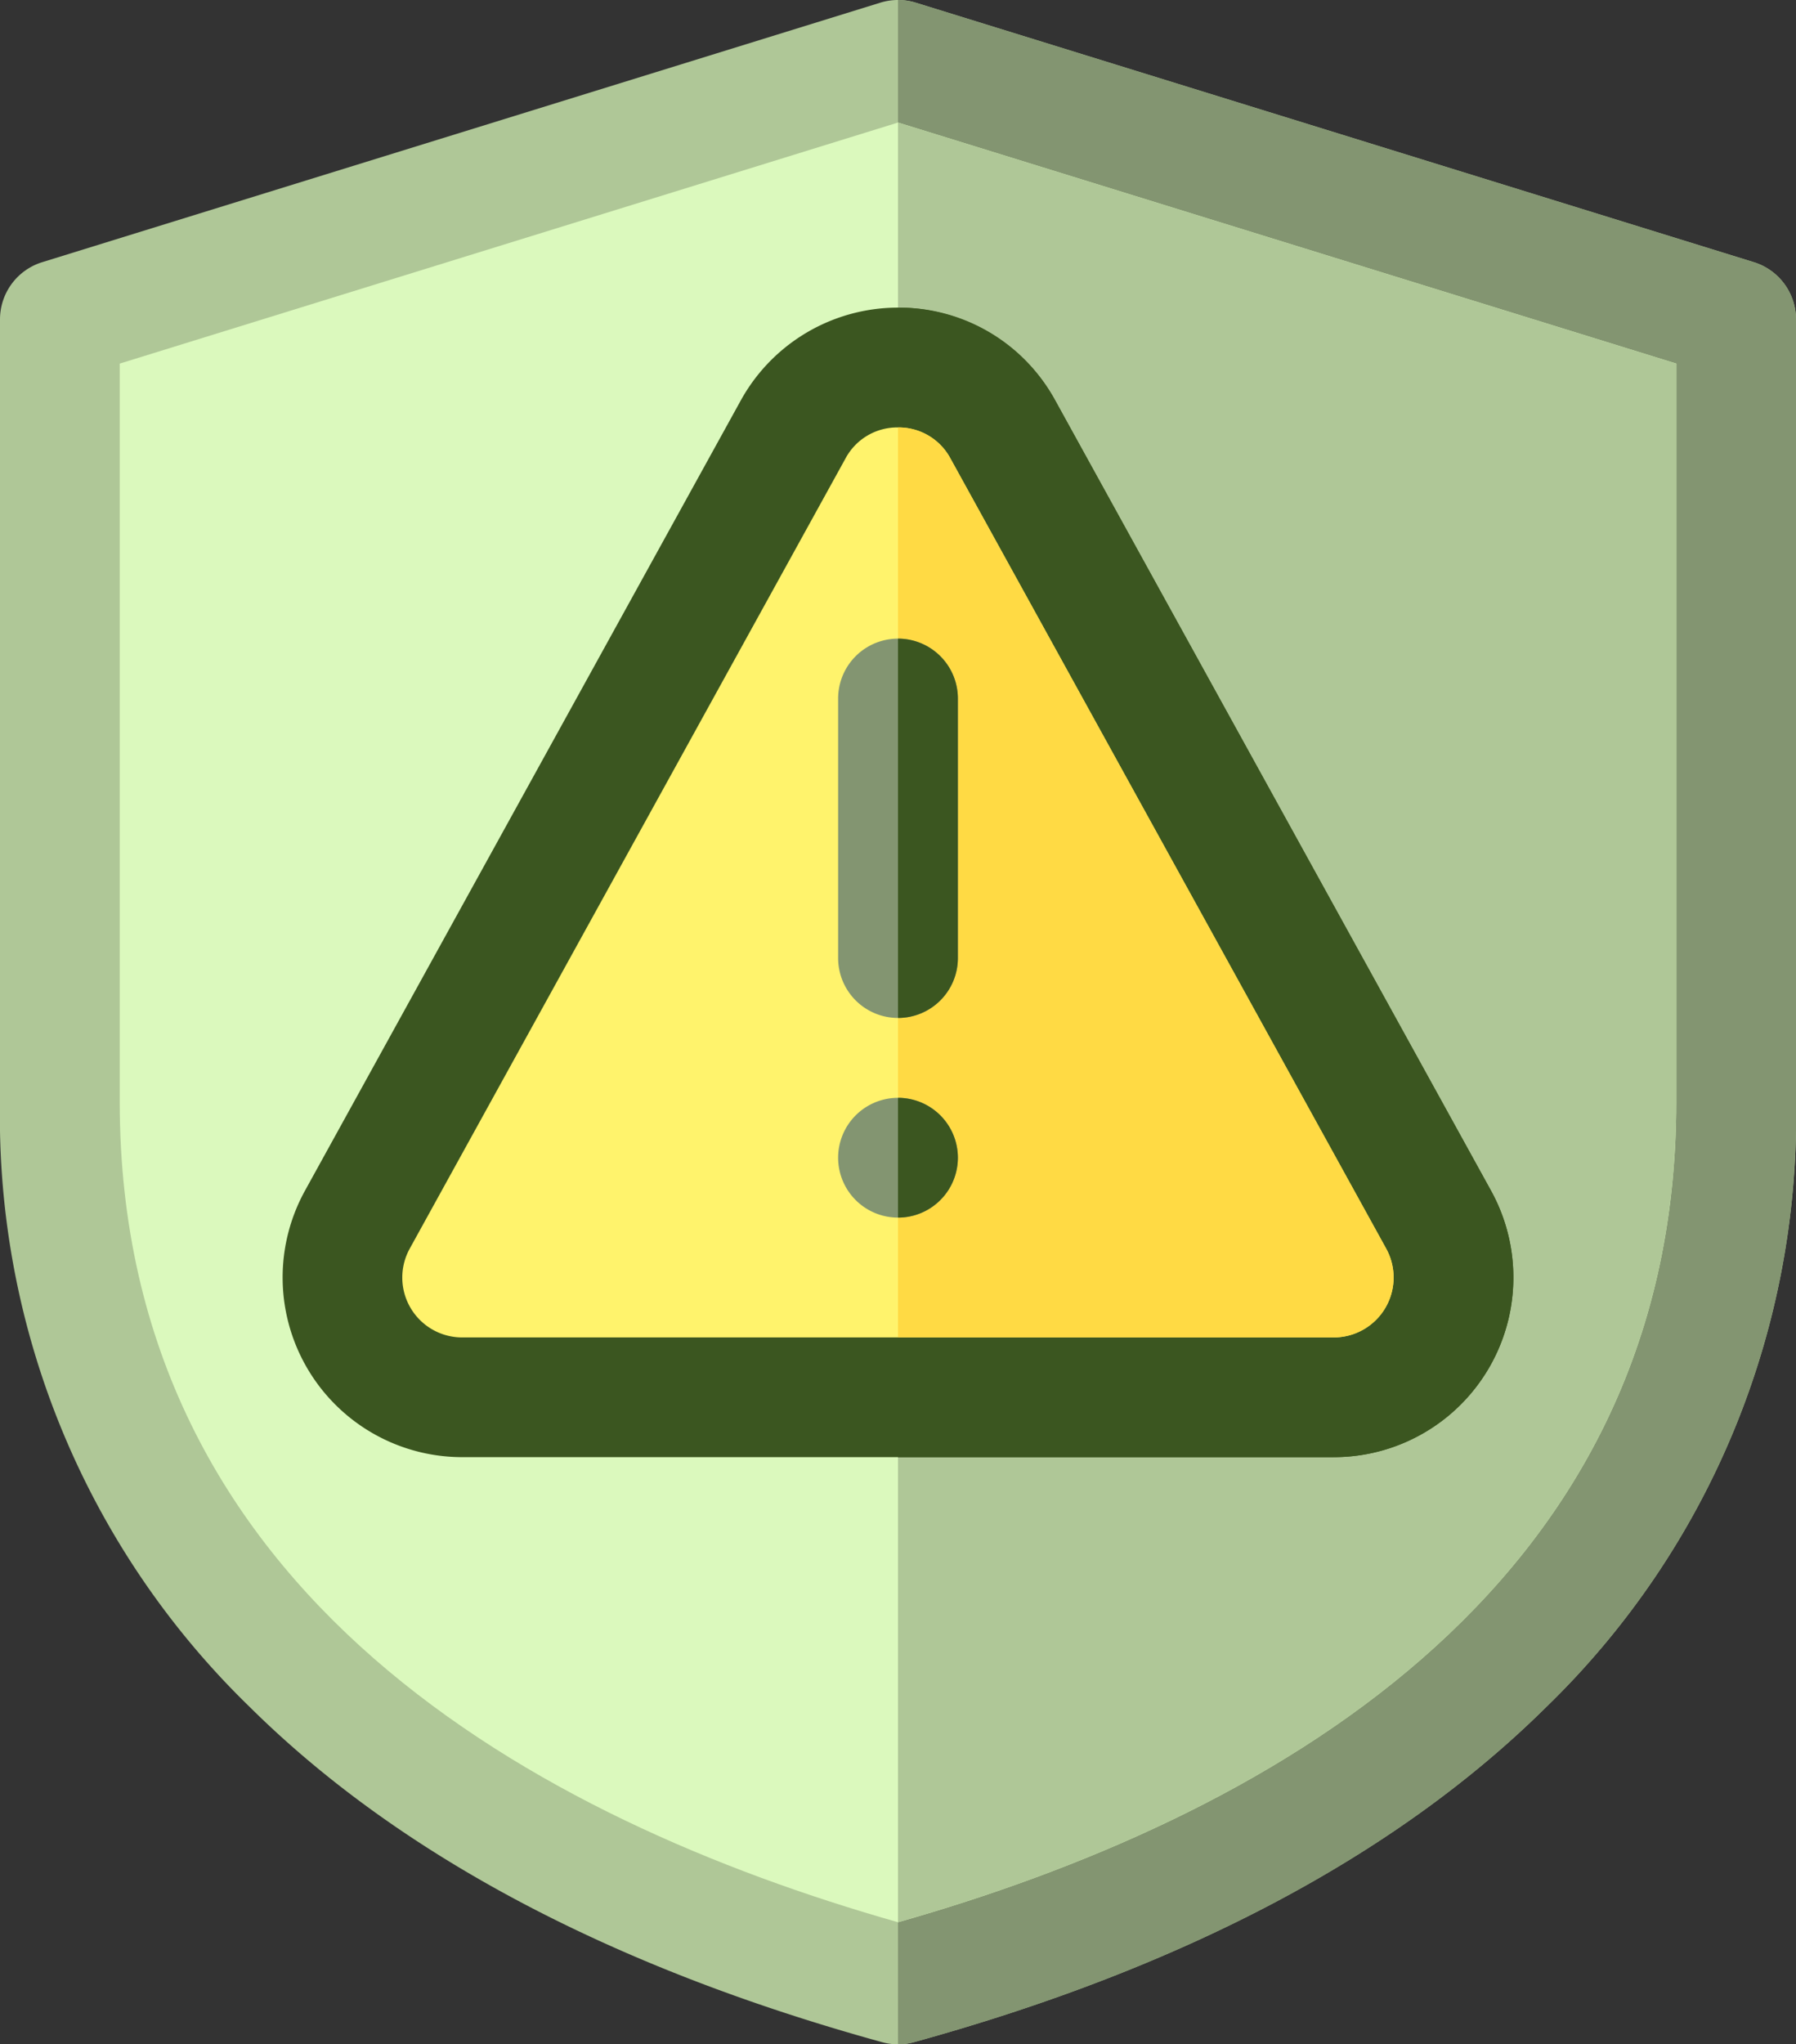 <svg xmlns="http://www.w3.org/2000/svg" width="84" height="95.574" viewBox="0 0 84 95.574">
  <rect x="0" y="0" width="84" height="95.574" fill="#333333" stroke="none"/>
  <g id="Grupo_1072343" data-name="Grupo 1072343" transform="translate(-31 0)">
    <g id="Grupo_1072338" data-name="Grupo 1072338" transform="translate(31 0)">
      <path id="Trazado_819278" data-name="Trazado 819278" d="M73,95.573a2.8,2.8,0,0,1-.744-.1c-12.642-3.485-22.592-8.755-29.571-15.665A38.446,38.446,0,0,1,31,51.52V14.933a2.8,2.8,0,0,1,1.972-2.675L72.172.125a2.8,2.8,0,0,1,1.656,0l39.2,12.133A2.8,2.8,0,0,1,115,14.933V51.52a38.446,38.446,0,0,1-11.685,28.287c-6.98,6.91-16.929,12.181-29.571,15.665a2.8,2.8,0,0,1-.744.1Z" transform="translate(-31 0)" fill="#afc797"/>
      <path id="Trazado_819279" data-name="Trazado 819279" d="M286.315,79.807A38.446,38.446,0,0,0,298,51.52V14.933a2.8,2.8,0,0,0-1.972-2.675L256.828.125A2.8,2.8,0,0,0,256,0V95.573a2.8,2.8,0,0,0,.744-.1C269.386,91.988,279.336,86.717,286.315,79.807Z" transform="translate(-214 0)" fill="#839571"/>
      <path id="Trazado_819280" data-name="Trazado 819280" d="M61,41.969V76.491c0,23.062,19.614,33.575,36.4,38.346,16.786-4.771,36.4-15.284,36.4-38.346V41.969L97.4,30.7Z" transform="translate(-55.4 -24.971)" fill="#dbf9bd"/>
      <path id="Trazado_819281" data-name="Trazado 819281" d="M292.4,76.491V41.969L256,30.7v84.135C272.786,110.066,292.4,99.553,292.4,76.491Z" transform="translate(-214 -24.971)" fill="#afc797"/>
    </g>
    <path id="Trazado_819282" data-name="Trazado 819282" d="M150.928,130.791H110.166a8.4,8.4,0,0,1-7.355-12.458l20.381-36.941a8.4,8.4,0,0,1,14.71,0l20.381,36.941a8.4,8.4,0,0,1-7.355,12.458Z" transform="translate(-57.547 -62.668)" fill="#3b5620"/>
    <path id="Trazado_819283" data-name="Trazado 819283" d="M276.381,130.792a8.4,8.4,0,0,0,7.355-12.458L263.355,81.393A8.293,8.293,0,0,0,256,77.051v53.741Z" transform="translate(-183 -62.668)" fill="#3b5620"/>
    <path id="Trazado_819284" data-name="Trazado 819284" d="M154.955,107.051A2.744,2.744,0,0,0,152.5,108.5l-20.381,36.941a2.8,2.8,0,0,0,2.452,4.153h40.763a2.8,2.8,0,0,0,2.451-4.153L157.406,108.5a2.744,2.744,0,0,0-2.452-1.447Z" transform="translate(-81.955 -87.068)" fill="#fff36c"/>
    <path id="Trazado_819285" data-name="Trazado 819285" d="M276.381,149.592a2.8,2.8,0,0,0,2.451-4.153L258.452,108.5A2.744,2.744,0,0,0,256,107.051v42.541Z" transform="translate(-183 -87.068)" fill="#ffda44"/>
    <g id="Grupo_1072341" data-name="Grupo 1072341" transform="translate(70.2 29.857)">
      <g id="Grupo_1072340" data-name="Grupo 1072340" transform="translate(0)">
        <g id="Grupo_1072339" data-name="Grupo 1072339">
          <path id="Trazado_819286" data-name="Trazado 819286" d="M243.8,177.682a2.8,2.8,0,0,1-2.8-2.8V162.749a2.8,2.8,0,0,1,5.6,0v12.133A2.8,2.8,0,0,1,243.8,177.682Z" transform="translate(-241 -159.949)" fill="#839571"/>
        </g>
      </g>
    </g>
    <path id="Trazado_819287" data-name="Trazado 819287" d="M258.8,174.882V162.749a2.8,2.8,0,0,0-2.8-2.8v17.733A2.8,2.8,0,0,0,258.8,174.882Z" transform="translate(-183 -130.092)" fill="#3b5620"/>
    <g id="Grupo_1072342" data-name="Grupo 1072342" transform="translate(70.2 51.324)">
      <path id="Trazado_819288" data-name="Trazado 819288" d="M246.6,277.749a2.8,2.8,0,1,1-2.8-2.8A2.8,2.8,0,0,1,246.6,277.749Z" transform="translate(-241 -274.949)" fill="#839571"/>
    </g>
    <path id="Trazado_819289" data-name="Trazado 819289" d="M256,274.949v5.6a2.8,2.8,0,1,0,0-5.6Z" transform="translate(-183 -223.625)" fill="#3b5620"/>
  </g>
</svg>
